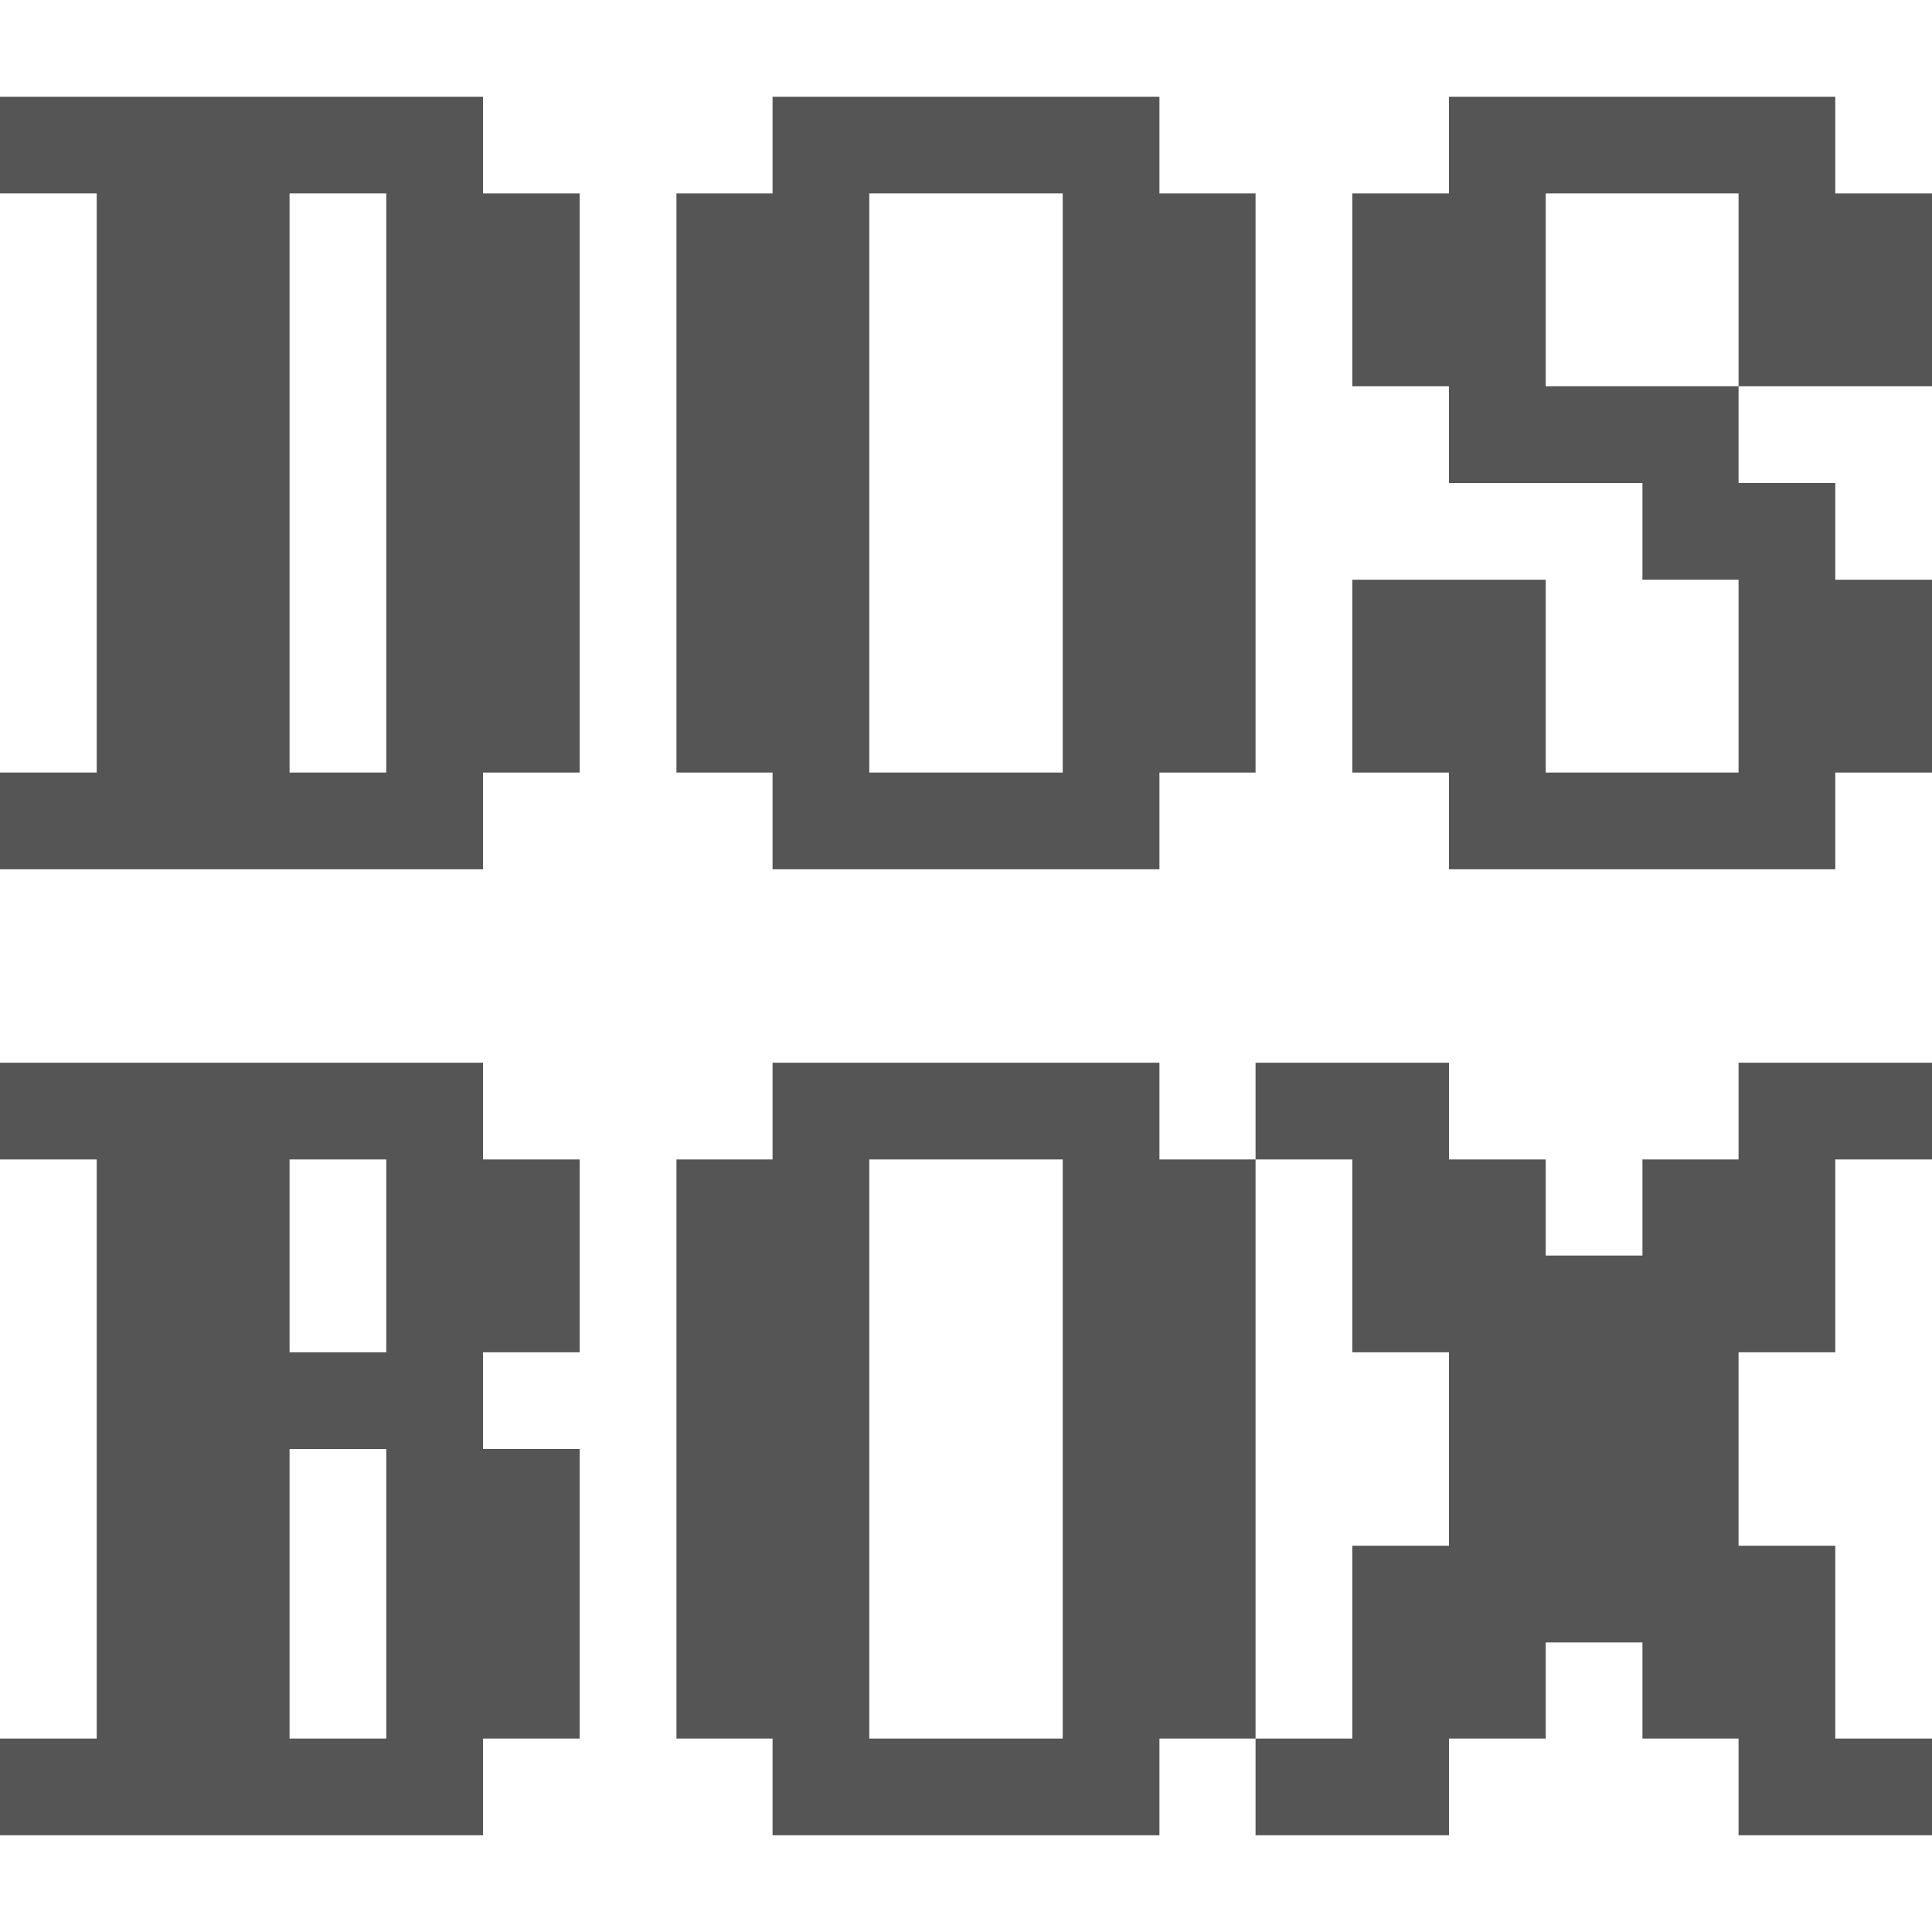 
<svg xmlns="http://www.w3.org/2000/svg" xmlns:xlink="http://www.w3.org/1999/xlink" width="16px" height="16px" viewBox="0 0 16 16" version="1.1">
<g id="surface1">
<path style=" stroke:none;fill-rule:nonzero;fill:#555555;fill-opacity:1;" d="M 0 0.801 L 0 1.602 L 0.801 1.602 L 0.801 6.398 L 0 6.398 L 0 7.199 L 4 7.199 L 4 6.398 L 4.801 6.398 L 4.801 1.602 L 4 1.602 L 4 0.801 Z M 6.398 0.801 L 6.398 1.602 L 5.602 1.602 L 5.602 6.398 L 6.398 6.398 L 6.398 7.199 L 9.602 7.199 L 9.602 6.398 L 10.398 6.398 L 10.398 1.602 L 9.602 1.602 L 9.602 0.801 Z M 12 0.801 L 12 1.602 L 11.199 1.602 L 11.199 3.199 L 12 3.199 L 12 4 L 13.602 4 L 13.602 4.801 L 14.398 4.801 L 14.398 6.398 L 12.801 6.398 L 12.801 4.801 L 11.199 4.801 L 11.199 6.398 L 12 6.398 L 12 7.199 L 15.199 7.199 L 15.199 6.398 L 16 6.398 L 16 4.801 L 15.199 4.801 L 15.199 4 L 14.398 4 L 14.398 3.199 L 12.801 3.199 L 12.801 1.602 L 14.398 1.602 L 14.398 3.199 L 16 3.199 L 16 1.602 L 15.199 1.602 L 15.199 0.801 Z M 2.398 1.602 L 3.199 1.602 L 3.199 6.398 L 2.398 6.398 Z M 7.199 1.602 L 8.801 1.602 L 8.801 6.398 L 7.199 6.398 Z M 0 8.801 L 0 9.602 L 0.801 9.602 L 0.801 14.398 L 0 14.398 L 0 15.199 L 4 15.199 L 4 14.398 L 4.801 14.398 L 4.801 12 L 4 12 L 4 11.199 L 4.801 11.199 L 4.801 9.602 L 4 9.602 L 4 8.801 Z M 6.398 8.801 L 6.398 9.602 L 5.602 9.602 L 5.602 14.398 L 6.398 14.398 L 6.398 15.199 L 9.602 15.199 L 9.602 14.398 L 10.398 14.398 L 10.398 9.602 L 9.602 9.602 L 9.602 8.801 Z M 10.398 8.801 L 10.398 9.602 L 11.199 9.602 L 11.199 11.199 L 12 11.199 L 12 12.801 L 11.199 12.801 L 11.199 14.398 L 10.398 14.398 L 10.398 15.199 L 12 15.199 L 12 14.398 L 12.801 14.398 L 12.801 13.602 L 13.602 13.602 L 13.602 14.398 L 14.398 14.398 L 14.398 15.199 L 16 15.199 L 16 14.398 L 15.199 14.398 L 15.199 12.801 L 14.398 12.801 L 14.398 11.199 L 15.199 11.199 L 15.199 9.602 L 16 9.602 L 16 8.801 L 14.398 8.801 L 14.398 9.602 L 13.602 9.602 L 13.602 10.398 L 12.801 10.398 L 12.801 9.602 L 12 9.602 L 12 8.801 Z M 2.398 9.602 L 3.199 9.602 L 3.199 11.199 L 2.398 11.199 Z M 7.199 9.602 L 8.801 9.602 L 8.801 14.398 L 7.199 14.398 Z M 2.398 12 L 3.199 12 L 3.199 14.398 L 2.398 14.398 Z M 2.398 12 "/>
</g>
</svg>
